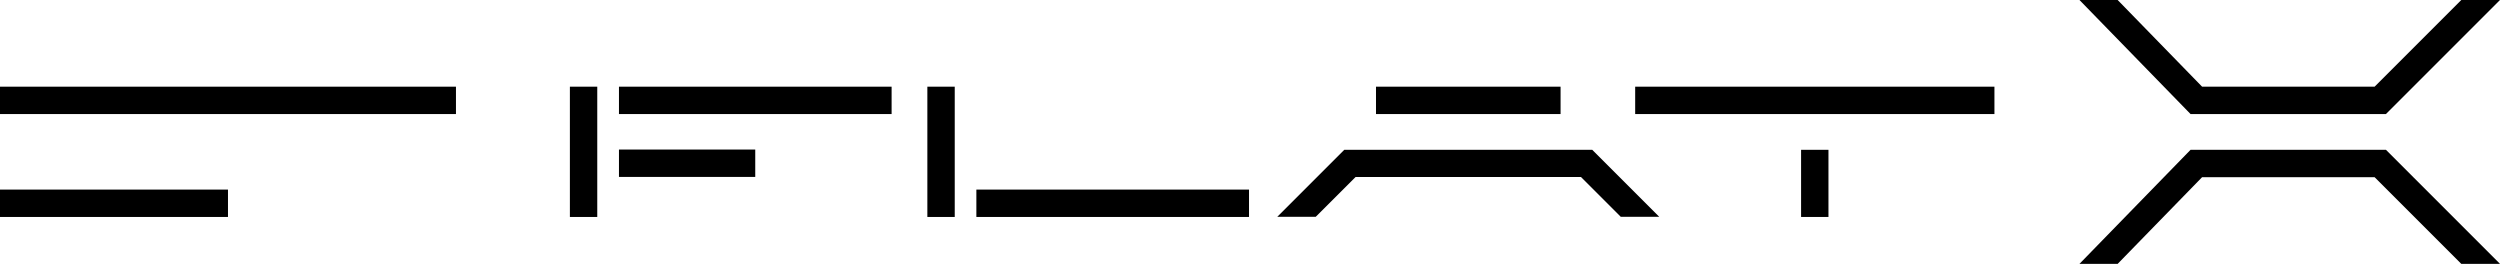 <svg xmlns="http://www.w3.org/2000/svg" width="378.98" height="40" viewBox="0 0 378.98 40">
  <g id="レイヤー_2" data-name="レイヤー 2">
    <g id="レイヤー_1-2" data-name="レイヤー 1">
      <g id="area_logo_2">
        <rect x="93.83" y="13.14" width="41.33" height="4.15"/>
        <rect x="93.83" y="22.67" width="20.66" height="4.15"/>
        <rect x="208.59" y="13.14" width="27.98" height="4.15"/>
        <rect x="86.39" y="13.14" width="4.15" height="19.75"/>
        <rect x="148.01" y="28.74" width="41.33" height="4.15"/>
        <rect x="140.58" y="13.14" width="4.15" height="19.75"/>
        <rect x="273.03" y="22.71" width="4.15" height="10.18"/>
        <polygon points="241.37 22.71 251.53 32.87 245.7 32.87 239.66 26.83 205.5 26.83 199.45 32.87 193.62 32.87 203.78 22.71 241.37 22.71"/>
        <rect x="247.88" y="13.14" width="54.46" height="4.15"/>
        <rect y="13.14" width="69.12" height="4.15"/>
        <rect y="28.74" width="34.56" height="4.15"/>
        <polygon points="332.07 22.71 315.23 40 321.02 40 333.82 26.86 359.97 26.86 373.11 40 378.98 40 361.69 22.71 332.07 22.71"/>
        <polygon points="361.69 17.29 378.98 0 373.11 0 359.97 13.14 333.82 13.14 321.02 0 315.23 0 332.07 17.29 361.69 17.29"/>
      </g>
    </g>
  </g>
</svg>
